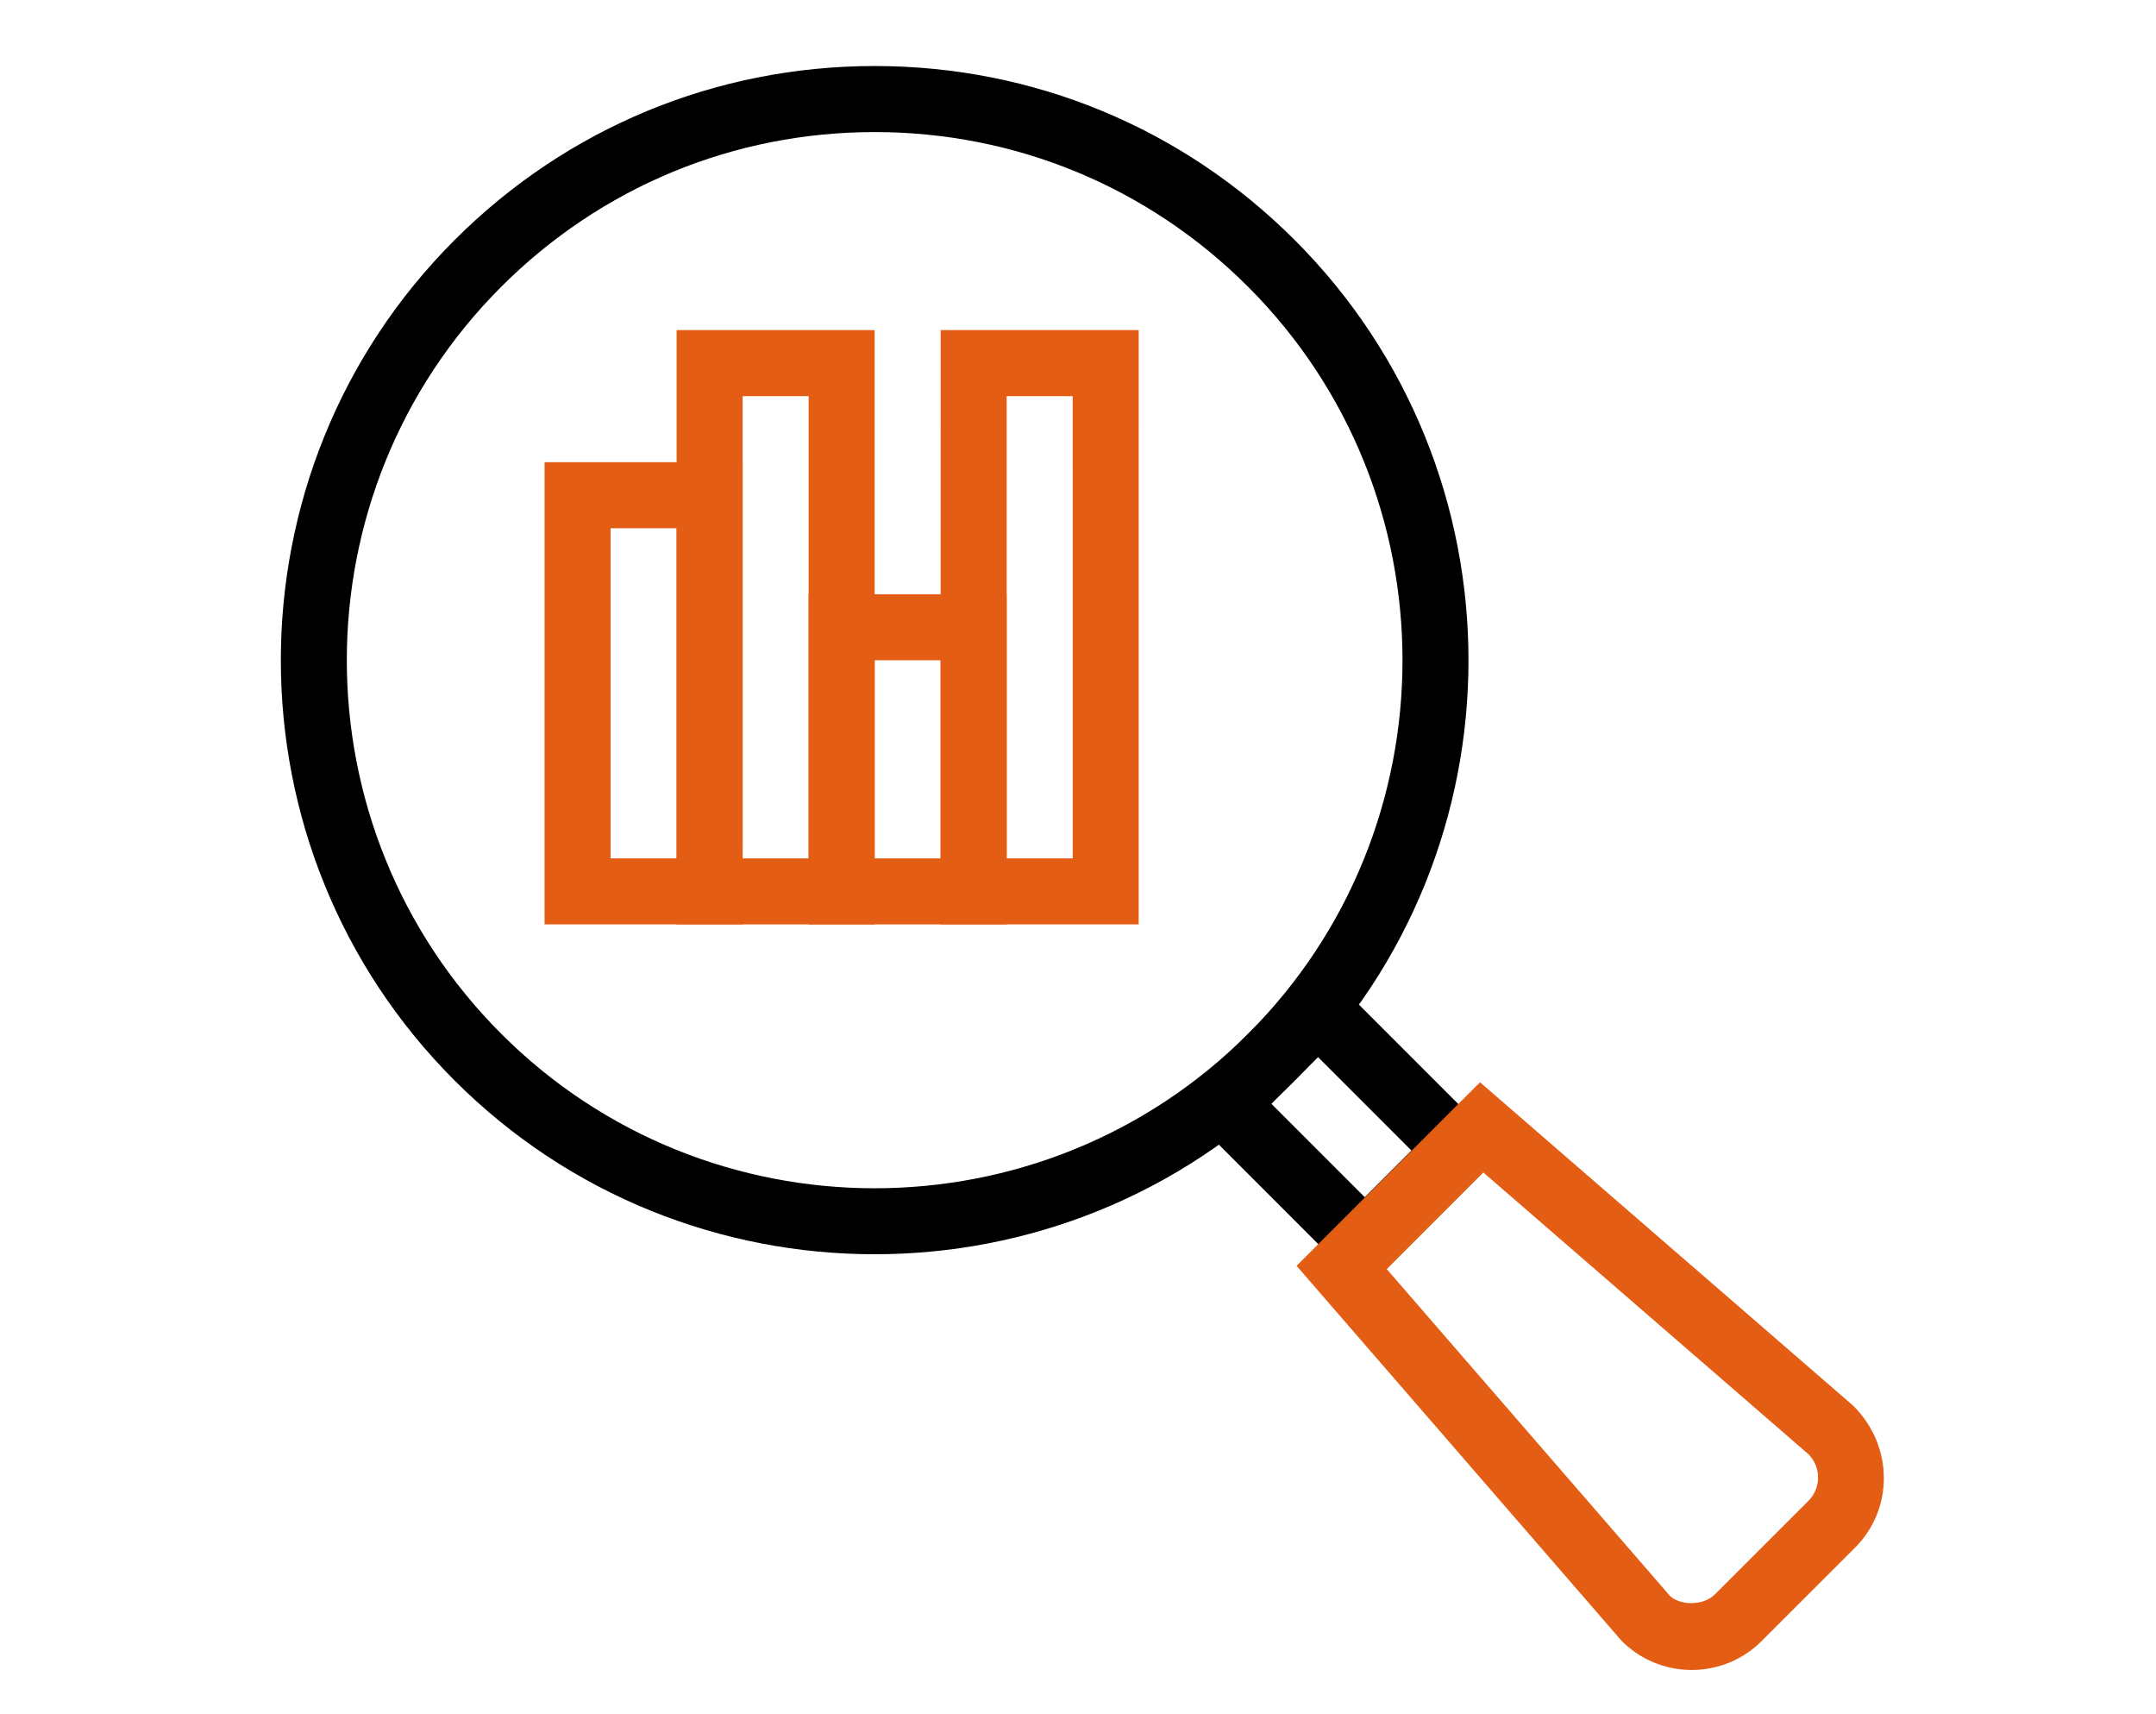 <svg width="112" height="89" viewBox="0 0 112 89" fill="none" xmlns="http://www.w3.org/2000/svg">
<path d="M45.436 65.14C37.533 65.14 29.63 62.132 23.613 56.115C11.581 44.081 11.581 24.502 23.613 12.468C29.442 6.639 37.193 3.429 45.438 3.429C53.681 3.429 61.432 6.64 67.261 12.469C79.293 24.502 79.293 44.081 67.261 56.116C61.245 62.132 53.341 65.14 45.436 65.14ZM45.438 6.859C38.109 6.859 31.221 9.713 26.038 14.894C15.342 25.59 15.342 42.994 26.038 53.691C36.738 64.389 54.139 64.387 64.835 53.691C75.531 42.994 75.531 25.59 64.835 14.894C59.652 9.713 52.764 6.859 45.437 6.859H45.438Z" fill="black"/>
<path d="M38.577 48.009H28.289L28.29 24.004H38.578L38.577 48.009ZM31.719 44.58H35.149L35.148 27.434H31.719L31.719 44.58Z" fill="#E35D14"/>
<path d="M52.294 48.009H42.006V30.863H52.294V48.009ZM45.435 44.58H48.864V34.292H45.435V44.58Z" fill="#E35D14"/>
<path d="M45.436 48.009H35.148V17.145H45.436V48.009ZM38.578 44.58H42.007V20.575H38.578V44.58Z" fill="#E35D14"/>
<path d="M59.152 48.009H48.864L48.865 17.145H59.153L59.152 48.009ZM52.294 44.58H55.724L55.723 20.575H52.294L52.294 44.58Z" fill="#E35D14"/>
<path d="M70.896 67.027L61.198 57.327L68.471 50.053L78.169 59.752L70.896 67.027ZM66.047 57.327L70.896 62.176L73.32 59.752L68.471 54.903L66.047 57.327Z" fill="black"/>
<path d="M87.881 86.73C86.508 86.73 85.215 86.195 84.244 85.223L67.355 65.742L76.885 56.209L96.281 73.016C98.374 75.106 98.374 78.368 96.371 80.373L96.369 80.374L91.518 85.223C90.549 86.195 89.256 86.73 87.882 86.73L87.881 86.73ZM72.036 65.908L86.753 82.886C87.237 83.356 88.448 83.442 89.092 82.798L93.944 77.948C94.612 77.279 94.612 76.19 93.942 75.522L77.053 60.89L72.036 65.908Z" fill="#E35D14"/>
</svg>
